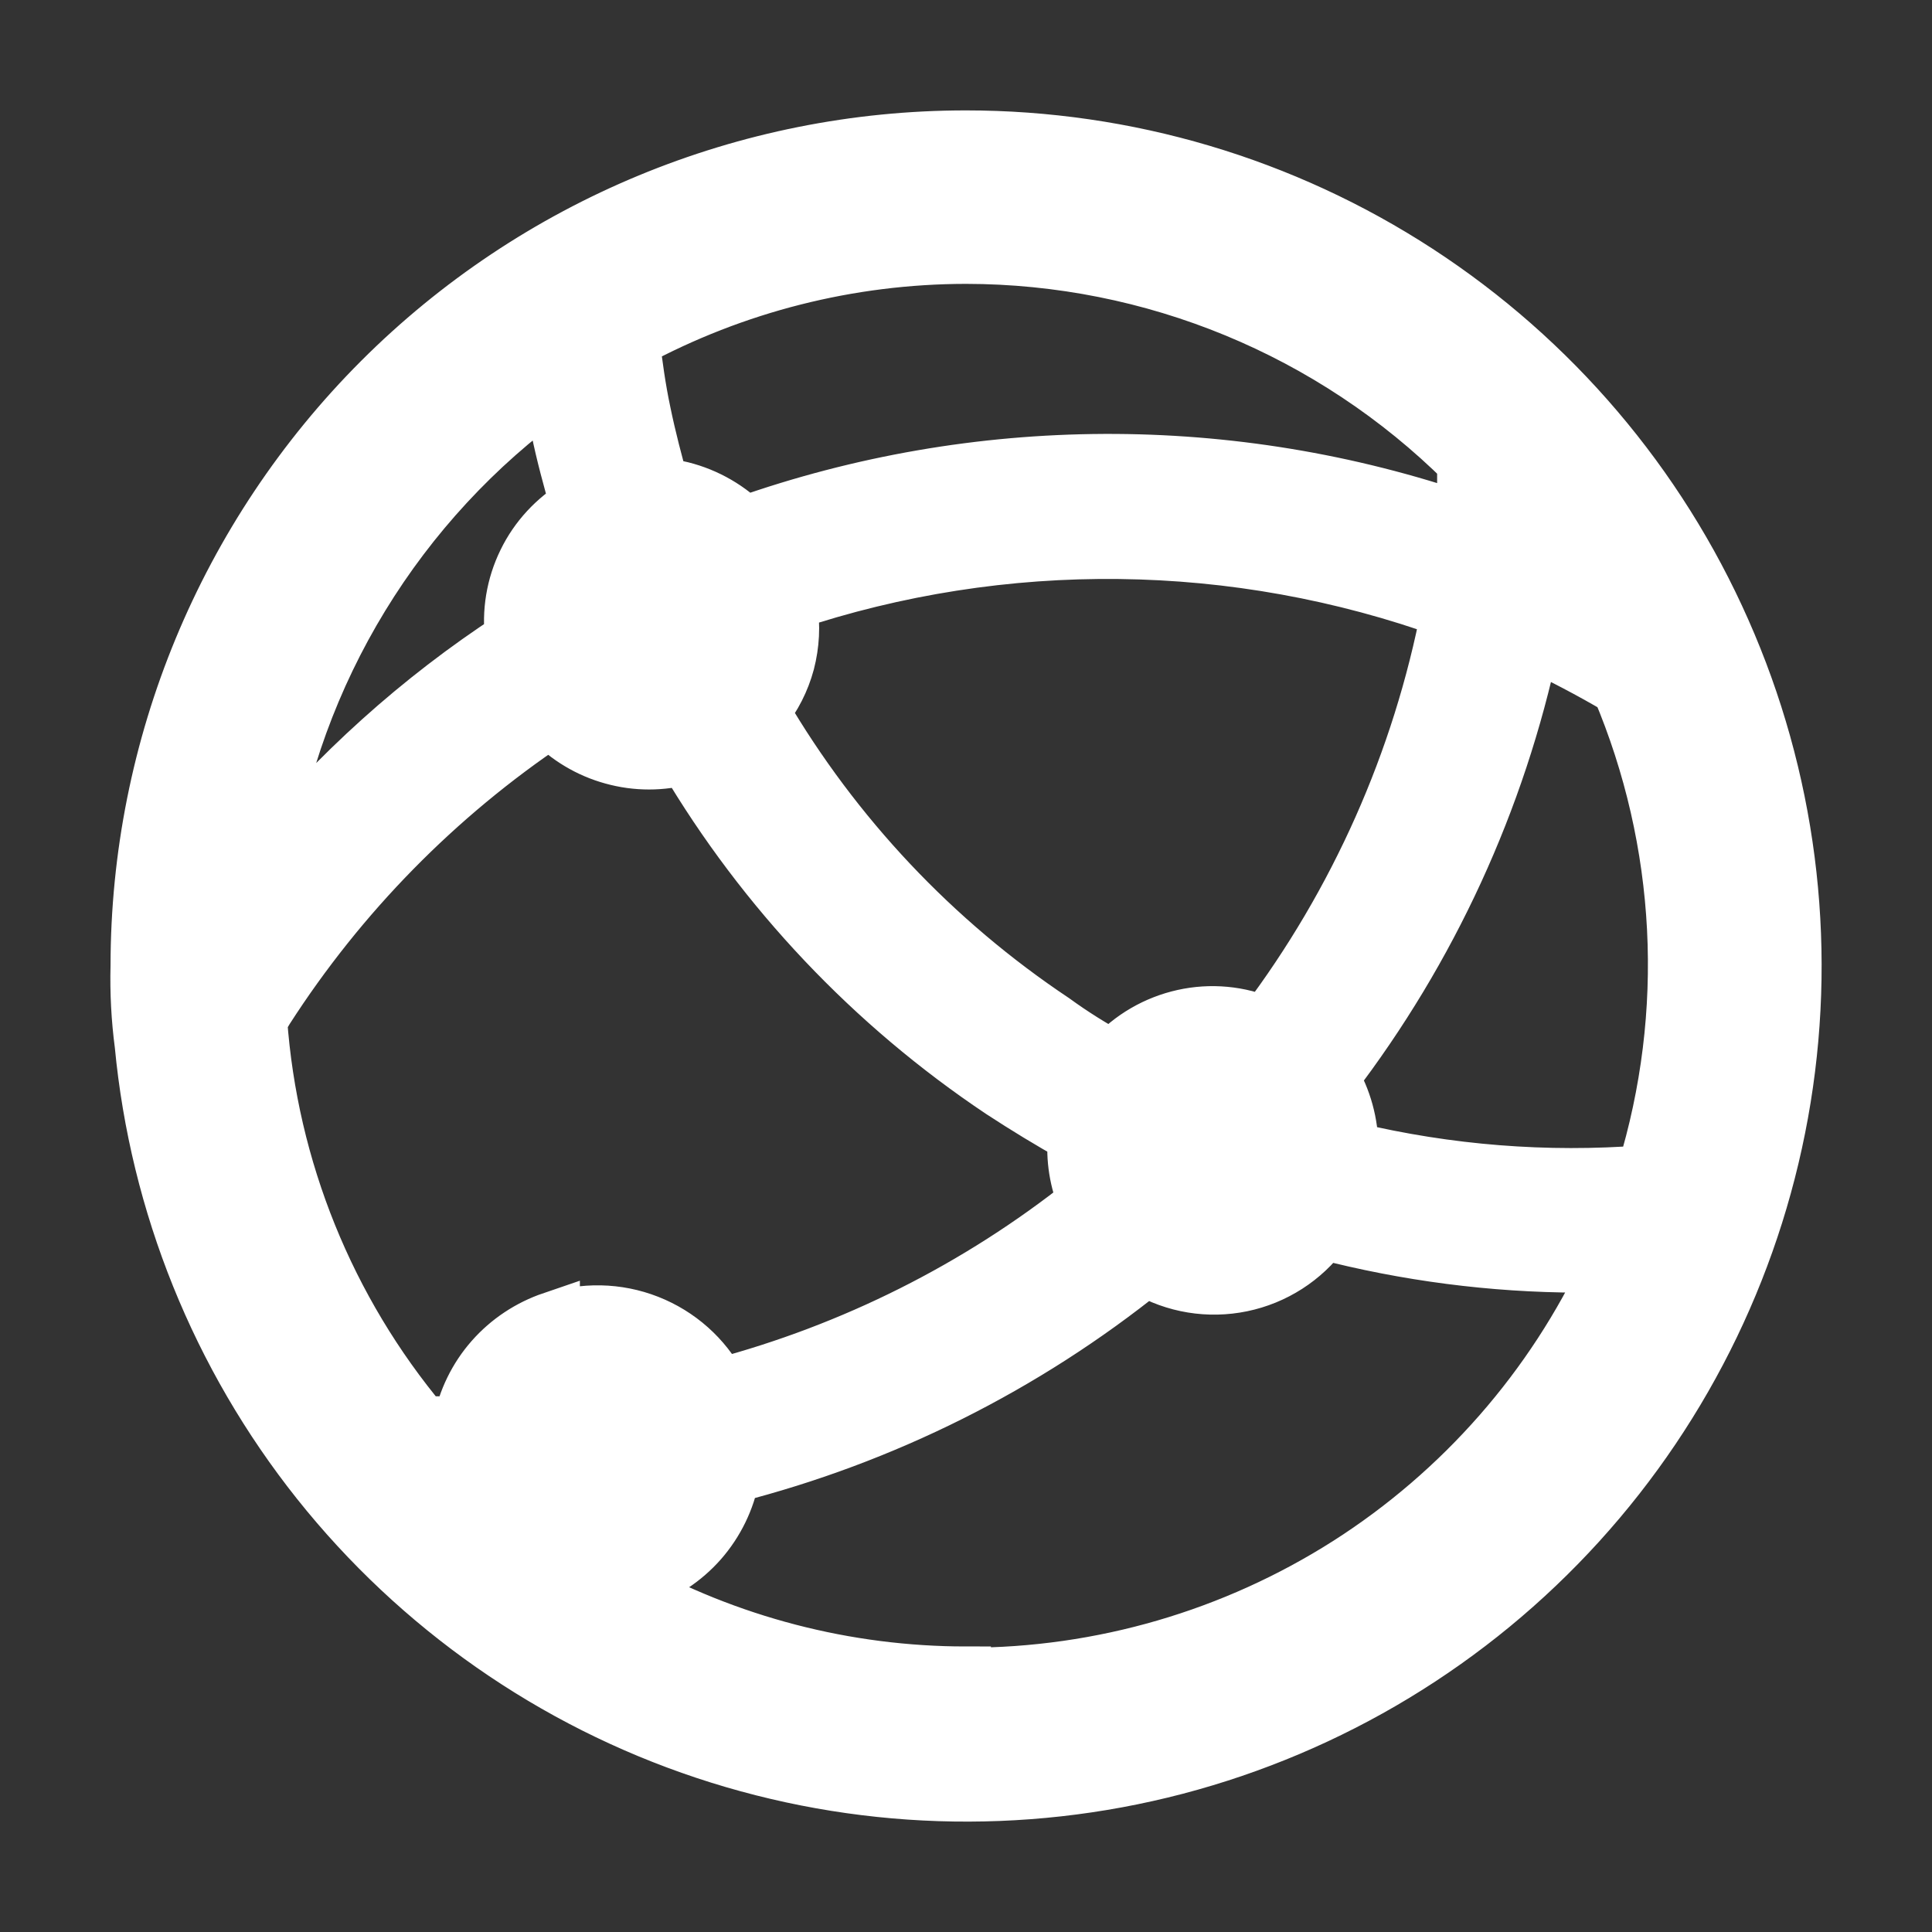 <svg width="14" height="14" viewBox="0 0 14 14" fill="none" xmlns="http://www.w3.org/2000/svg">
<rect x="0" y="0" width="14" height="14" fill="#333333" stroke="none"/>
<path d="M6.999 1C5.409 1 3.883 1.632 2.758 2.757C1.633 3.883 1.001 5.409 1.001 7C0.996 7.19 1.006 7.381 1.031 7.57C1.141 8.727 1.585 9.827 2.309 10.737C3.033 11.646 4.005 12.326 5.108 12.693C6.211 13.06 7.396 13.099 8.52 12.805C9.645 12.51 10.659 11.896 11.441 11.035C12.222 10.175 12.737 9.106 12.923 7.958C13.109 6.811 12.957 5.634 12.486 4.571C12.016 3.508 11.247 2.605 10.273 1.971C9.299 1.337 8.162 1 6.999 1ZM6.999 1.857C8.354 1.858 9.653 2.394 10.614 3.348V3.776C8.921 3.193 7.081 3.201 5.393 3.797C5.258 3.666 5.088 3.575 4.904 3.536H4.798C4.747 3.356 4.7 3.176 4.662 2.992C4.623 2.808 4.602 2.645 4.58 2.47C5.324 2.068 6.155 1.858 7 1.857H6.999ZM5.715 4.372C7.271 3.851 8.956 3.871 10.499 4.428C10.29 5.515 9.834 6.54 9.167 7.424C8.98 7.344 8.774 7.325 8.576 7.369C8.378 7.413 8.198 7.517 8.062 7.668C7.914 7.587 7.77 7.497 7.634 7.398C6.769 6.821 6.047 6.055 5.522 5.158C5.607 5.052 5.669 4.931 5.704 4.8C5.738 4.669 5.745 4.533 5.724 4.4L5.715 4.372ZM4.002 2.83C4.008 2.922 4.023 3.014 4.046 3.104C4.084 3.292 4.135 3.476 4.187 3.66C4.023 3.758 3.89 3.901 3.807 4.072C3.723 4.243 3.691 4.436 3.715 4.625C3.039 5.066 2.435 5.61 1.924 6.236C2.026 5.558 2.263 4.908 2.62 4.323C2.977 3.738 3.447 3.23 4.002 2.83ZM4.002 9.56C3.835 9.617 3.685 9.716 3.568 9.849C3.451 9.982 3.372 10.144 3.338 10.318H3.063C2.372 9.492 1.958 8.47 1.881 7.396L1.929 7.315C2.465 6.481 3.166 5.767 3.989 5.216C4.112 5.344 4.268 5.438 4.44 5.485C4.612 5.533 4.794 5.533 4.966 5.485C5.539 6.454 6.322 7.281 7.257 7.906C7.433 8.021 7.61 8.129 7.793 8.231C7.778 8.395 7.804 8.56 7.869 8.711C7.086 9.334 6.182 9.787 5.214 10.044C5.102 9.833 4.918 9.67 4.696 9.583C4.474 9.496 4.228 9.491 4.002 9.569V9.56ZM7.001 12.131C6.13 12.131 5.273 11.908 4.513 11.484L4.633 11.458C4.803 11.402 4.955 11.302 5.074 11.167C5.192 11.032 5.272 10.868 5.305 10.692C6.4 10.412 7.423 9.901 8.303 9.192C8.513 9.315 8.76 9.355 8.997 9.306C9.234 9.257 9.445 9.122 9.588 8.927C10.193 9.084 10.814 9.165 11.439 9.167H11.666C11.253 10.056 10.594 10.808 9.768 11.335C8.941 11.861 7.981 12.141 7.002 12.14L7.001 12.131ZM9.789 8.319C9.788 8.14 9.74 7.964 9.648 7.81C10.361 6.878 10.857 5.8 11.1 4.652C11.314 4.752 11.526 4.863 11.735 4.986C12.206 6.1 12.27 7.343 11.915 8.499C11.205 8.554 10.491 8.497 9.798 8.332L9.789 8.319Z" fill="white" stroke="white" stroke-width="0.4"/>
</svg>
